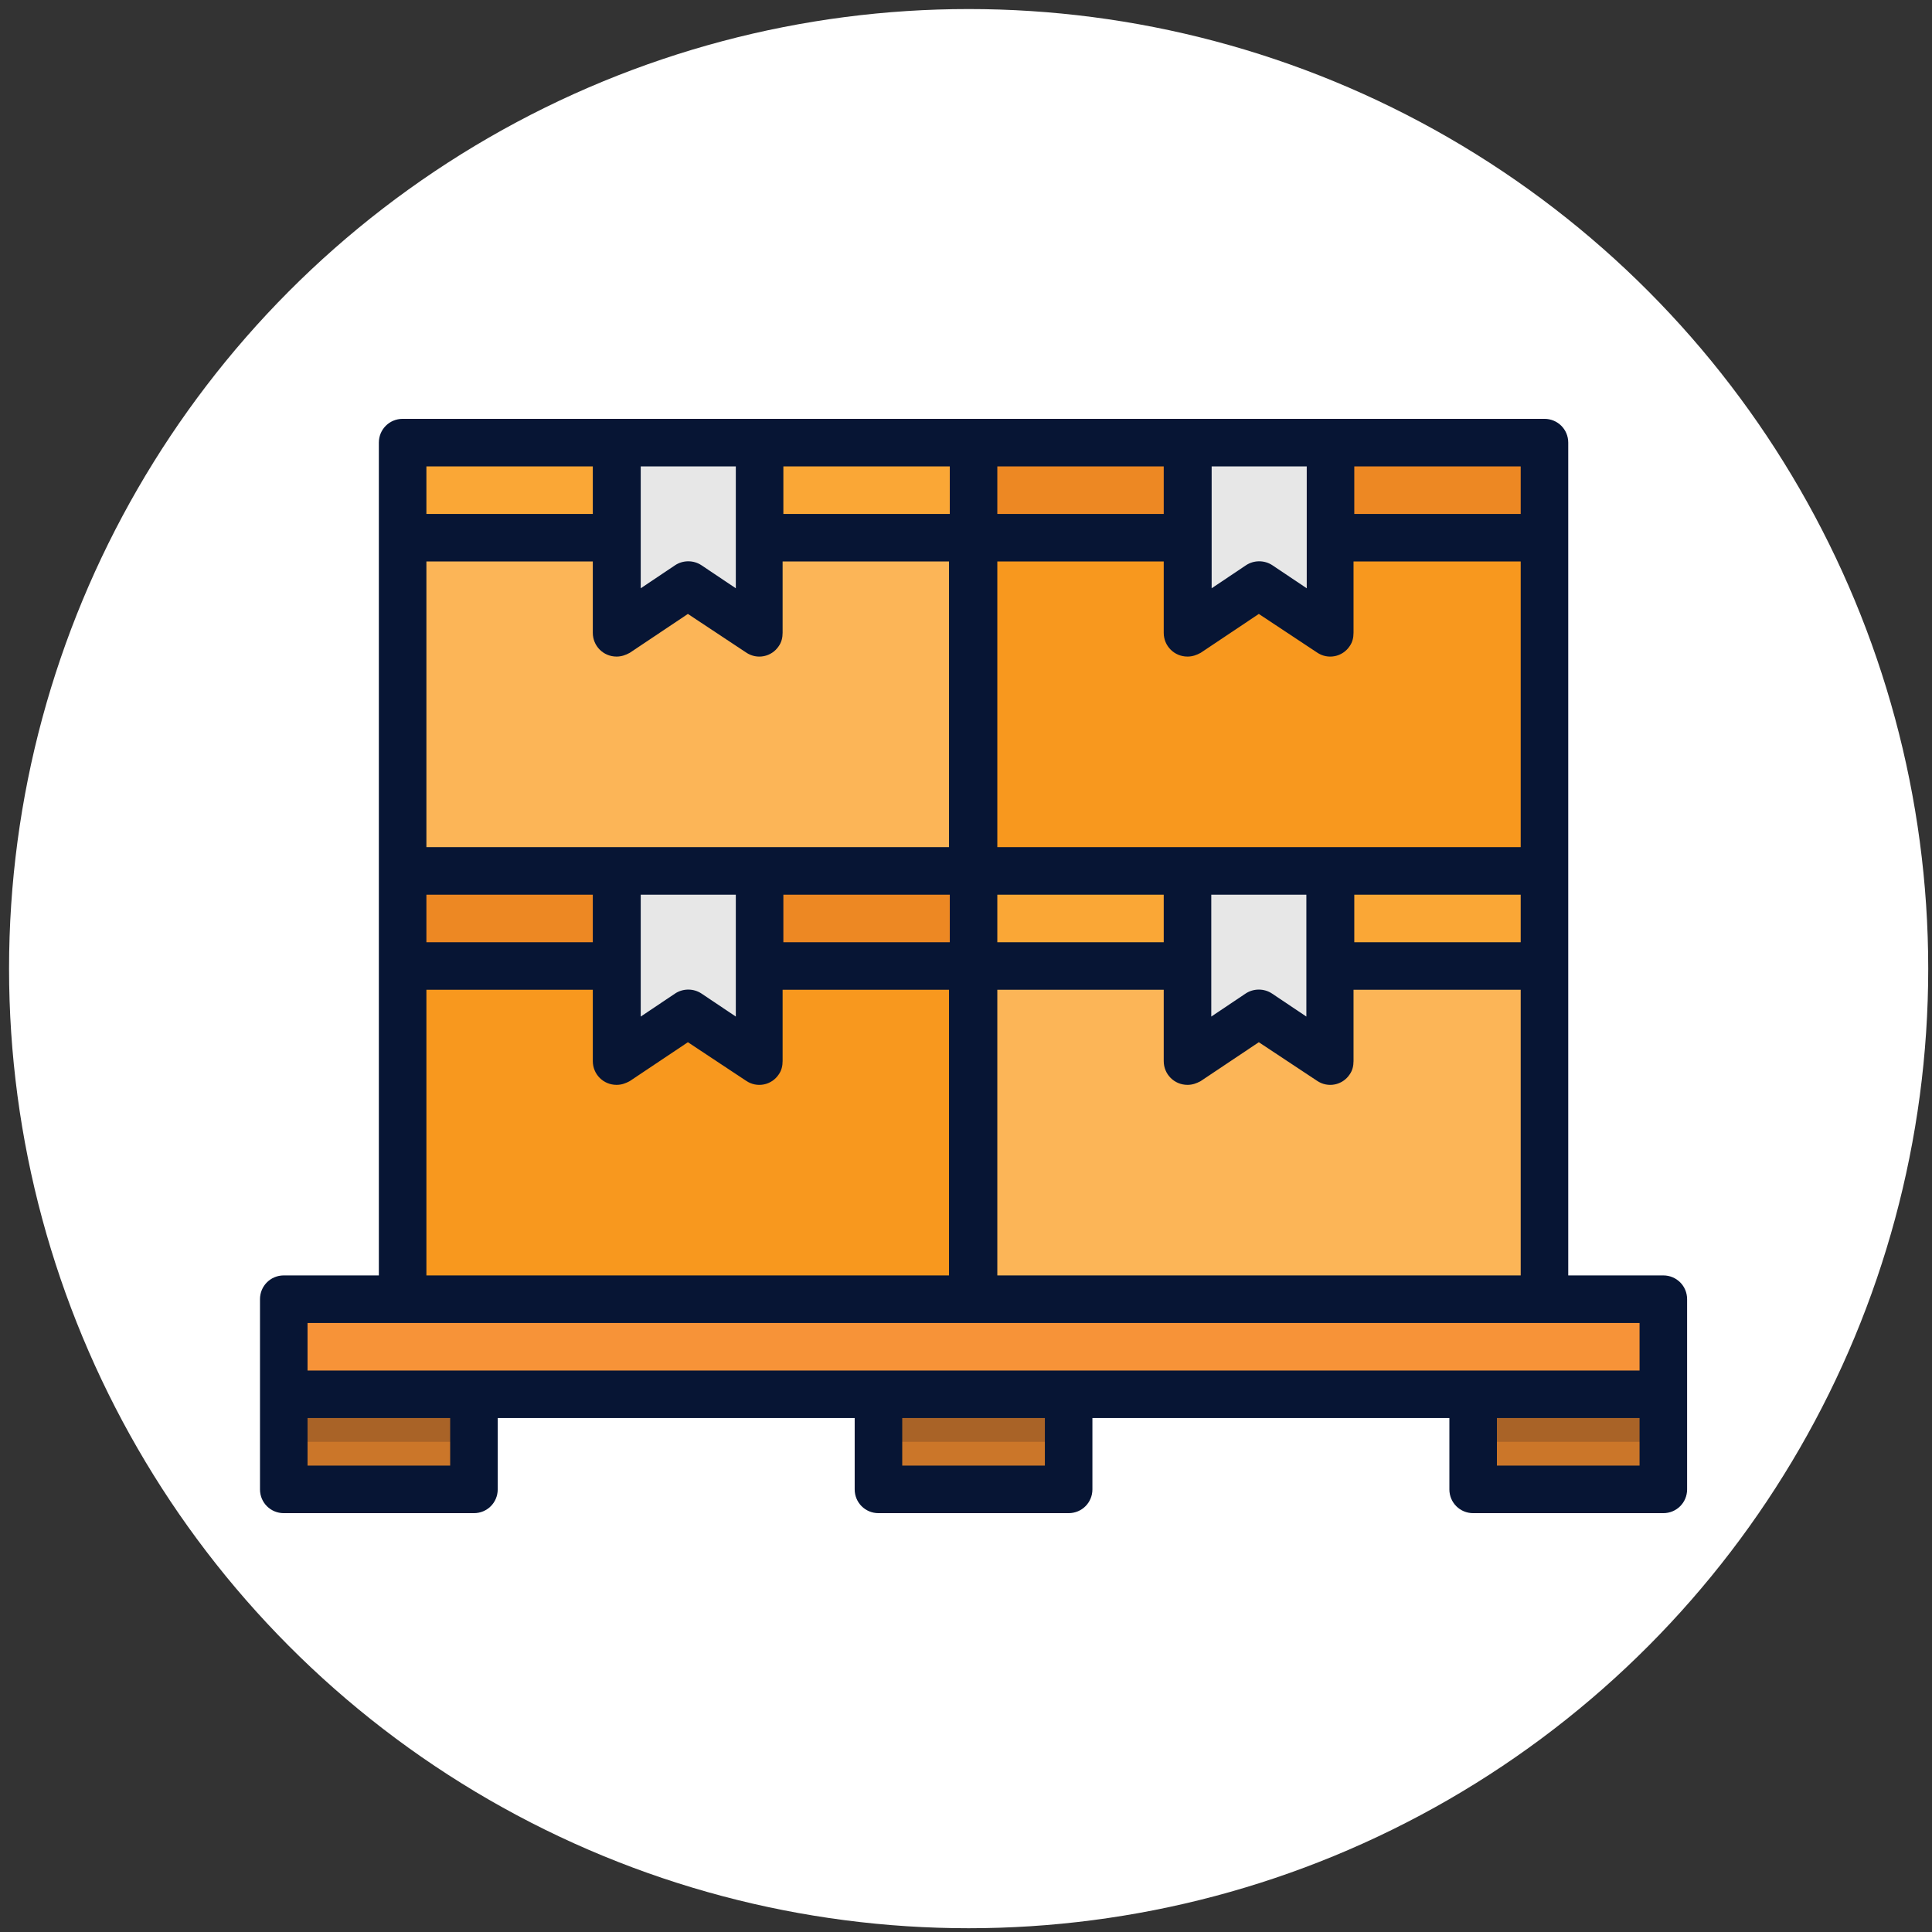 <?xml version="1.0" encoding="utf-8"?>
<!-- Generator: Adobe Illustrator 19.0.0, SVG Export Plug-In . SVG Version: 6.00 Build 0)  -->
<svg version="1.1" id="Layer_1" xmlns="http://www.w3.org/2000/svg" xmlns:xlink="http://www.w3.org/1999/xlink" x="0px" y="0px"
	 viewBox="0 0 512 512" style="enable-background:new 0 0 512 512;" xml:space="preserve">
<rect x="0" y="0" width="512" height="512" fill="#333333" stroke="none"/>
<style type="text/css">
	.st0{fill:#FFFFFF;}
	.st1{fill:#CB7629;}
	.st2{fill:#F79338;}
	.st3{fill:#FCB557;}
	.st4{fill:#FAA736;}
	.st5{fill:#F8981E;}
	.st6{fill:#ED8823;}
	.st7{fill:#E7E7E7;}
	.st8{fill:#A96327;}
	.st9{fill:#071534;}
</style>
<circle id="XMLID_1_" class="st0" cx="256.7" cy="256.7" r="254.3"/>
<g>
	<path id="XMLID_48_" class="st1" d="M390.4,369.5h50.4v25.2h-50.4V369.5z"/>
	<path id="XMLID_47_" class="st2" d="M440.8,344.3v25.2h-50.4H283.2h-50.4H125.6H75.2v-25.2h31.5H258h151.3H440.8z"/>
	<path id="XMLID_46_" class="st3" d="M258,256h151.3v88.3H258V256z"/>
	<path id="XMLID_45_" class="st4" d="M352.6,230.8h56.7V256h-56.7V230.8z"/>
	<path id="XMLID_44_" class="st5" d="M258,142.5h151.3v88.3H258V142.5z"/>
	<path id="XMLID_43_" class="st6" d="M352.6,117.3h56.7v25.2h-56.7V117.3z"/>
	<path id="XMLID_42_" class="st7" d="M352.6,256v25.2l-18.9-12.6l-18.9,12.6V256v-25.2h37.8V256z"/>
	<path id="XMLID_41_" class="st7" d="M352.6,142.5v25.2l-18.9-12.6l-18.9,12.6v-25.2v-25.2h37.8V142.5z"/>
	<path id="XMLID_40_" class="st4" d="M258,230.8h56.7V256H258V230.8z"/>
	<path id="XMLID_39_" class="st6" d="M258,117.3h56.7v25.2H258V117.3z"/>
	<path id="XMLID_38_" class="st1" d="M232.8,369.5h50.4v25.2h-50.4V369.5z"/>
	<path id="XMLID_37_" class="st5" d="M106.7,256H258v88.3H106.7V256z"/>
	<path id="XMLID_36_" class="st6" d="M201.3,230.8H258V256h-56.7V230.8z"/>
	<path id="XMLID_35_" class="st3" d="M258,142.5v88.3h-56.7h-37.8h-56.7v-88.3h56.7h37.8H258z"/>
	<path id="XMLID_34_" class="st4" d="M201.3,117.3H258v25.2h-56.7V117.3z"/>
	<path id="XMLID_33_" class="st7" d="M201.3,142.5v25.2l-18.9-12.6l-18.9,12.6v-25.2v-25.2h37.8V142.5z"/>
	<path id="XMLID_32_" class="st6" d="M106.7,230.8h56.7V256h-56.7V230.8z"/>
	<path id="XMLID_31_" class="st4" d="M106.7,117.3h56.7v25.2h-56.7V117.3z"/>
	<path id="XMLID_30_" class="st1" d="M75.2,369.5h50.4v25.2H75.2V369.5z"/>
	<path id="XMLID_29_" class="st7" d="M201.3,256v25.2l-18.9-12.6l-18.9,12.6V256v-25.2h37.8V256z"/>
	<g id="XMLID_25_">
		<path id="XMLID_28_" class="st8" d="M75.2,369.5h50.4v12.6H75.2V369.5z"/>
		<path id="XMLID_27_" class="st8" d="M232.8,369.5h50.4v12.6h-50.4V369.5z"/>
		<path id="XMLID_26_" class="st8" d="M390.4,369.5h50.4v12.6h-50.4V369.5z"/>
	</g>
	<path id="XMLID_3_" class="st9" d="M440.8,338h-25.2V117.3c0-3.5-2.8-6.3-6.3-6.3H106.7c-3.5,0-6.3,2.8-6.3,6.3V338H75.2
		c-3.5,0-6.3,2.8-6.3,6.3v50.4c0,3.5,2.8,6.3,6.3,6.3h50.4c3.5,0,6.3-2.8,6.3-6.3v-18.9h94.6v18.9c0,3.5,2.8,6.3,6.3,6.3h50.4
		c3.5,0,6.3-2.8,6.3-6.3v-18.9h94.6v18.9c0,3.5,2.8,6.3,6.3,6.3h50.4c3.5,0,6.3-2.8,6.3-6.3v-50.4C447.1,340.8,444.3,338,440.8,338z
		 M157.1,249.7H113v-12.6h44.1V249.7z M113,148.8h44.1v18.9c0,3.5,2.8,6.3,6.3,6.3c1.3,0,2.4-0.4,3.5-1l15.4-10.3l15.4,10.2
		c2.9,2,6.8,1.2,8.7-1.7c0.7-1,1-2.2,1-3.5v-18.9h44.1v75.7H113V148.8z M169.7,123.6H195v32.3l-9.1-6.1c-2.1-1.4-4.9-1.4-7,0
		l-9.1,6.1V123.6z M403,249.7h-44.1v-12.6H403V249.7z M308.4,249.7h-44.1v-12.6h44.1V249.7z M321,237.1h25.2v32.3l-9.1-6.1
		c-2.1-1.4-4.9-1.4-7,0l-9.1,6.1V237.1z M403,224.5H264.3v-75.7h44.1v18.9c0,3.5,2.8,6.3,6.3,6.3c1.3,0,2.4-0.4,3.5-1l15.4-10.3
		l15.4,10.2c2.9,2,6.8,1.2,8.7-1.7c0.7-1,1-2.2,1-3.5v-18.9H403V224.5z M346.3,155.9l-9.1-6.1c-2.1-1.4-4.9-1.4-7,0l-9.1,6.1v-32.3
		h25.2V155.9z M308.4,136.2h-44.1v-12.6h44.1V136.2z M169.7,237.1H195v32.3l-9.1-6.1c-2.1-1.4-4.9-1.4-7,0l-9.1,6.1V237.1z
		 M207.6,237.1h44.1v12.6h-44.1V237.1z M264.3,262.3h44.1v18.9c0,3.5,2.8,6.3,6.3,6.3c1.3,0,2.4-0.4,3.5-1l15.4-10.3l15.4,10.2
		c2.9,2,6.8,1.2,8.7-1.7c0.7-1,1-2.2,1-3.5v-18.9H403V338H264.3V262.3z M403,136.2h-44.1v-12.6H403V136.2z M251.7,136.2h-44.1v-12.6
		h44.1V136.2z M157.1,123.6v12.6H113v-12.6H157.1z M113,262.3h44.1v18.9c0,3.5,2.8,6.3,6.3,6.3c1.3,0,2.4-0.4,3.5-1l15.4-10.3
		l15.4,10.2c2.9,2,6.8,1.2,8.7-1.7c0.7-1,1-2.2,1-3.5v-18.9h44.1V338H113V262.3z M81.5,350.6h353v12.6h-353V350.6z M119.3,388.4
		H81.5v-12.6h37.8V388.4z M276.9,388.4h-37.8v-12.6h37.8V388.4z M396.7,388.4v-12.6h37.8v12.6H396.7z"/>
</g>
</svg>
